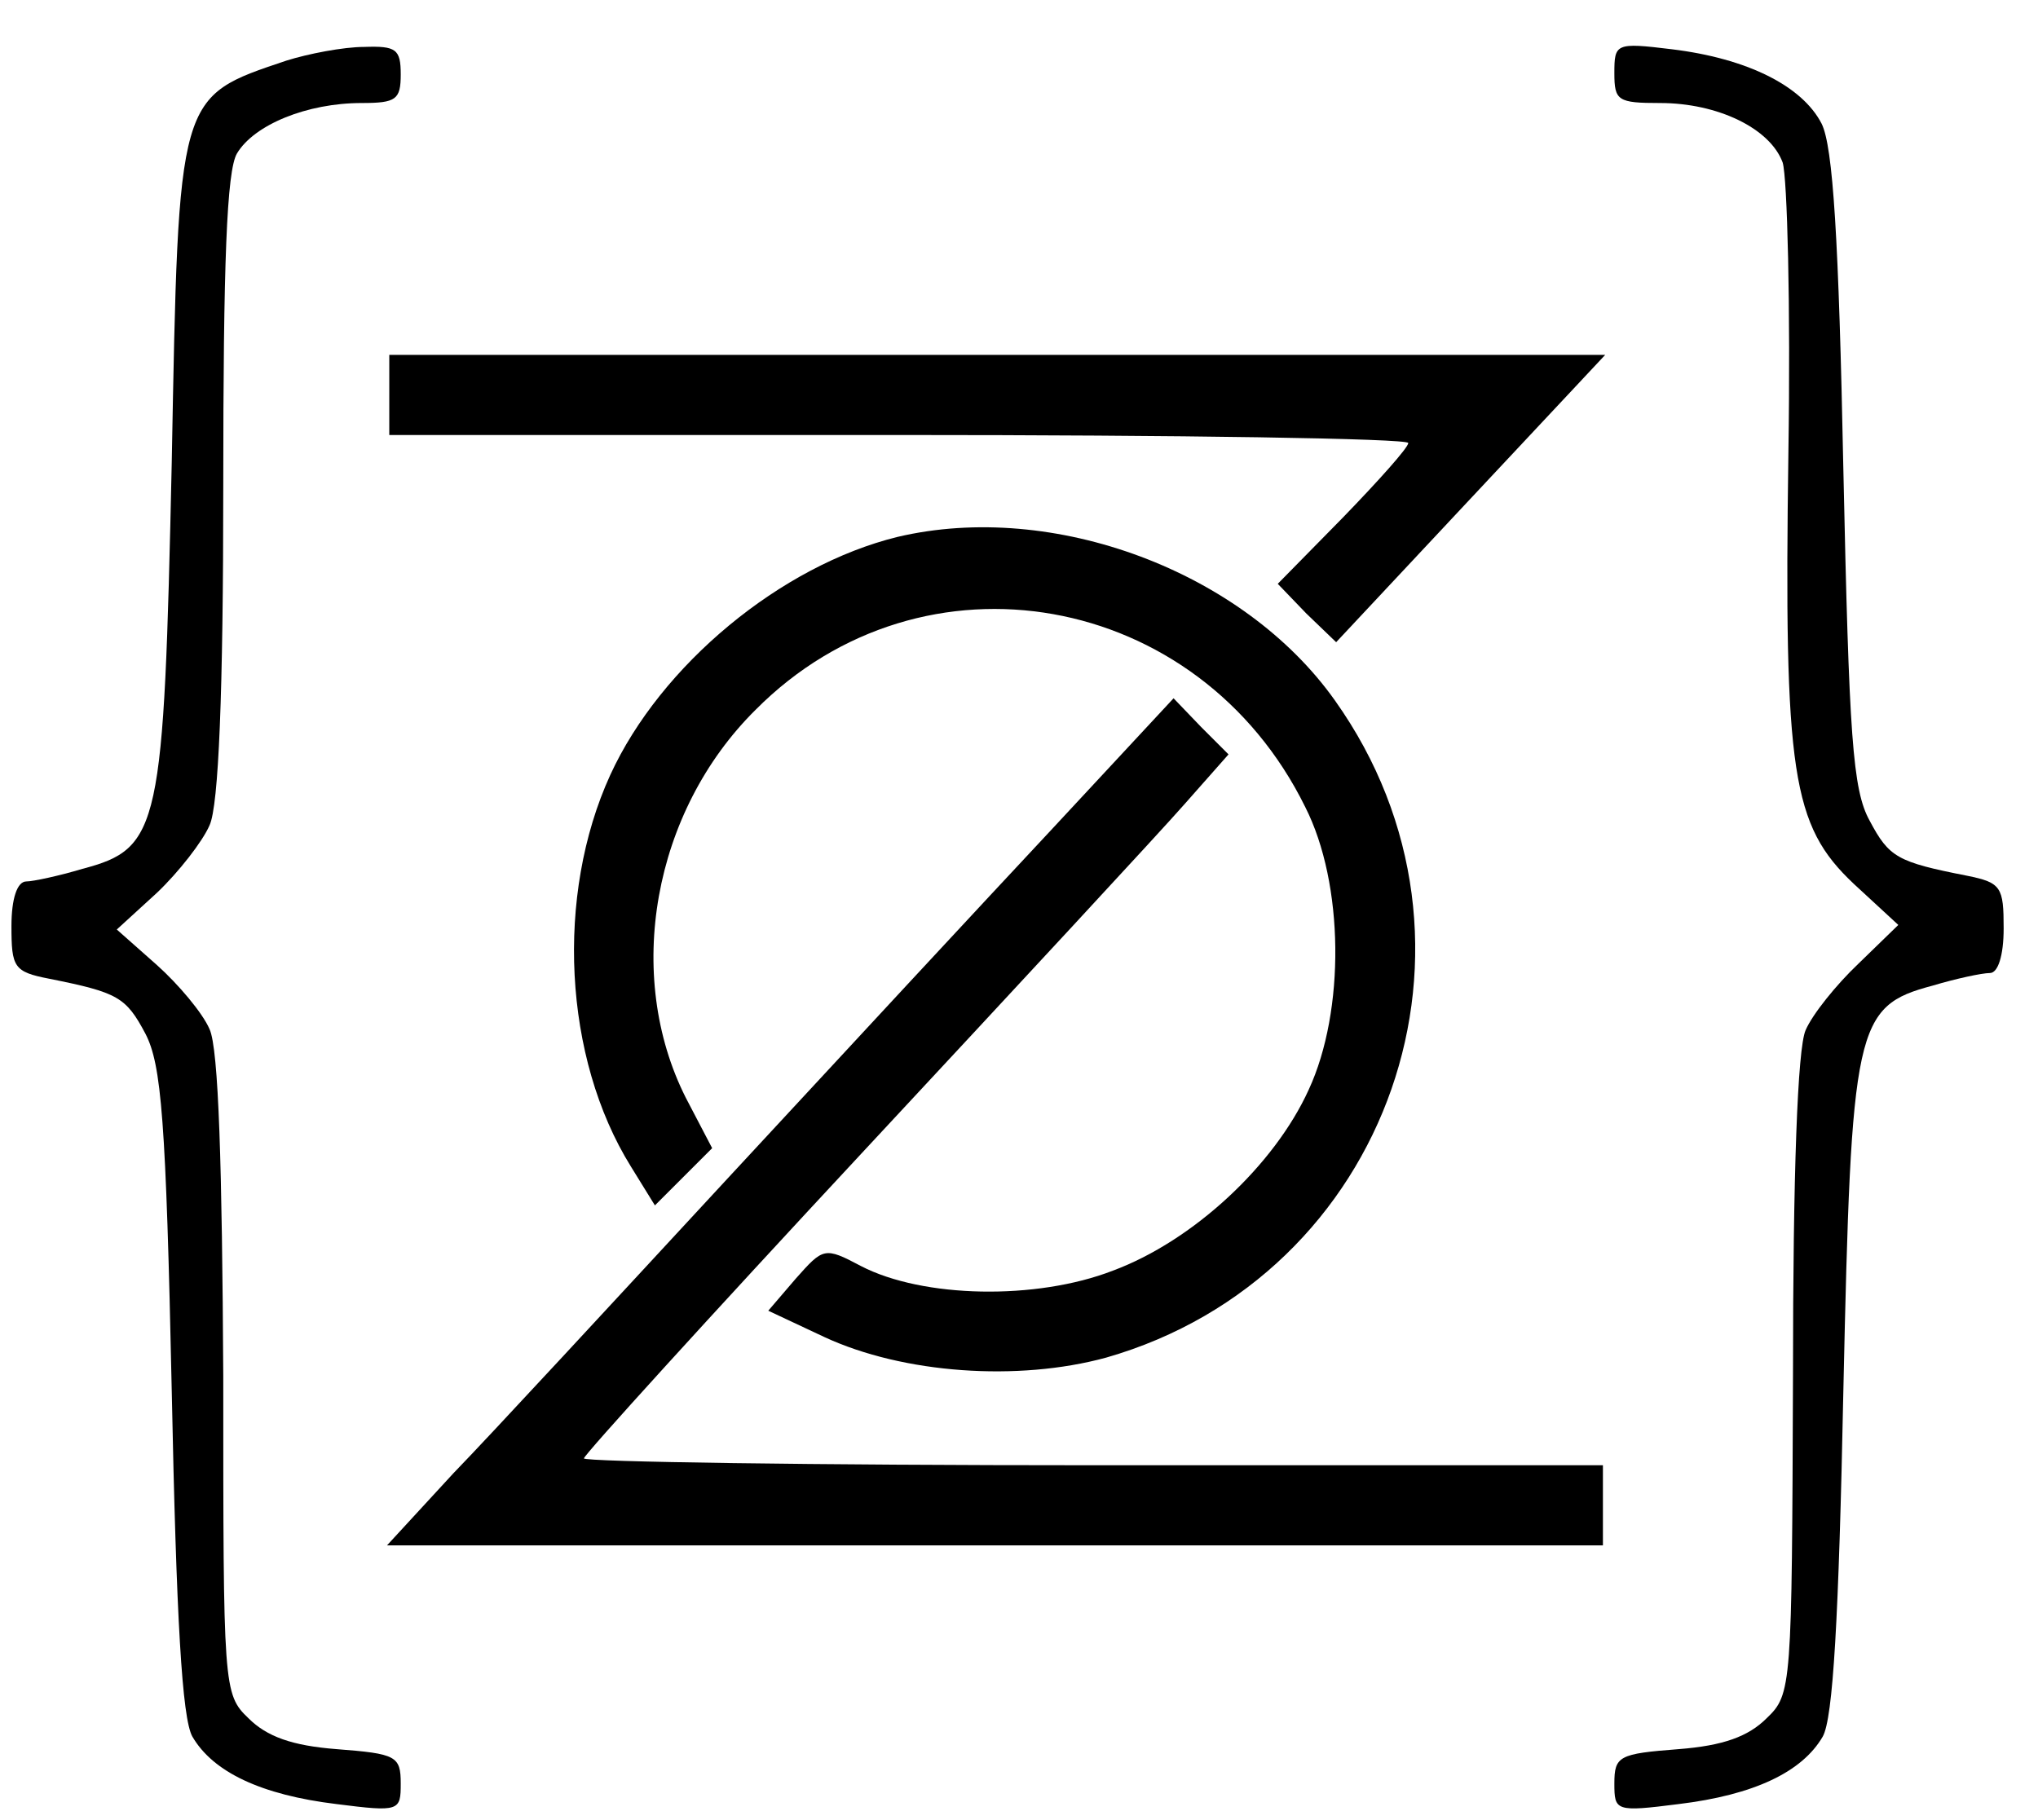 <?xml version="1.0" standalone="no"?>
<!DOCTYPE svg PUBLIC "-//W3C//DTD SVG 20010904//EN"
 "http://www.w3.org/TR/2001/REC-SVG-20010904/DTD/svg10.dtd">
<svg version="1.0" xmlns="http://www.w3.org/2000/svg"
 width="178pt" height="159pt" viewBox="0 0 178 159"
 preserveAspectRatio="xMidYMid meet">
<g transform="translate(0,159) scale(0.1,-0.1)"
fill="#000000" stroke="none">
<path d="M250 1537 c-95 -32 -94 -28 -100 -351 -7 -320 -10 -337 -78 -355 -20
-6 -43 -11 -49 -11 -8 0 -13 -15 -13 -39 0 -36 2 -40 33 -46 60 -12 67 -16 84
-48 14 -27 18 -75 23 -312 4 -199 9 -286 18 -302 18 -31 60 -51 126 -59 55 -7
56 -6 56 18 0 24 -4 26 -56 30 -39 3 -61 11 -77 27 -22 21 -22 27 -22 299 -1
182 -4 286 -12 303 -6 14 -27 39 -46 56 l-35 31 35 32 c19 18 40 45 46 59 8
17 12 116 12 296 0 195 3 276 12 291 15 25 61 44 109 44 30 0 34 3 34 25 0 22
-4 25 -32 24 -18 0 -49 -6 -68 -12z"/>
<path d="M1410 1526 c0 -24 3 -26 40 -26 50 0 96 -22 107 -52 4 -13 7 -126 5
-253 -4 -281 3 -326 57 -377 l39 -36 -35 -34 c-19 -18 -40 -44 -46 -58 -7 -16
-11 -125 -11 -302 -1 -272 -1 -278 -23 -299 -16 -16 -38 -24 -77 -27 -52 -4
-56 -6 -56 -30 0 -24 1 -25 56 -18 66 8 108 28 126 59 9 16 14 103 18 302 7
319 10 336 78 354 20 6 43 11 50 11 7 0 12 15 12 39 0 36 -2 40 -32 46 -61 12
-68 16 -85 48 -15 27 -18 74 -23 307 -4 201 -9 282 -19 302 -17 33 -65 57
-131 65 -49 6 -50 5 -50 -21z"/>
<path d="M340 1245 l0 -35 445 0 c245 0 445 -3 445 -7 0 -4 -26 -33 -57 -65
l-57 -58 25 -26 26 -25 117 125 118 126 -531 0 -531 0 0 -35z"/>
<path d="M784 1121 c-102 -25 -207 -112 -251 -208 -48 -105 -41 -247 18 -342
l21 -34 25 25 25 25 -23 44 c-54 107 -29 250 61 339 146 147 387 104 480 -85
34 -67 35 -178 3 -247 -30 -66 -101 -132 -171 -158 -67 -26 -166 -24 -220 4
-32 17 -33 16 -57 -11 l-24 -28 49 -23 c69 -32 169 -39 246 -18 248 71 350
363 200 574 -80 113 -246 175 -382 143z"/>
<path d="M920 867 c-58 -62 -186 -200 -285 -307 -99 -107 -206 -223 -239 -257
l-58 -63 531 0 531 0 0 35 0 35 -445 0 c-245 0 -445 3 -445 6 0 3 109 123 243
267 134 144 261 281 282 305 l38 43 -24 24 -24 25 -105 -113z"/>
</g>
</svg>
